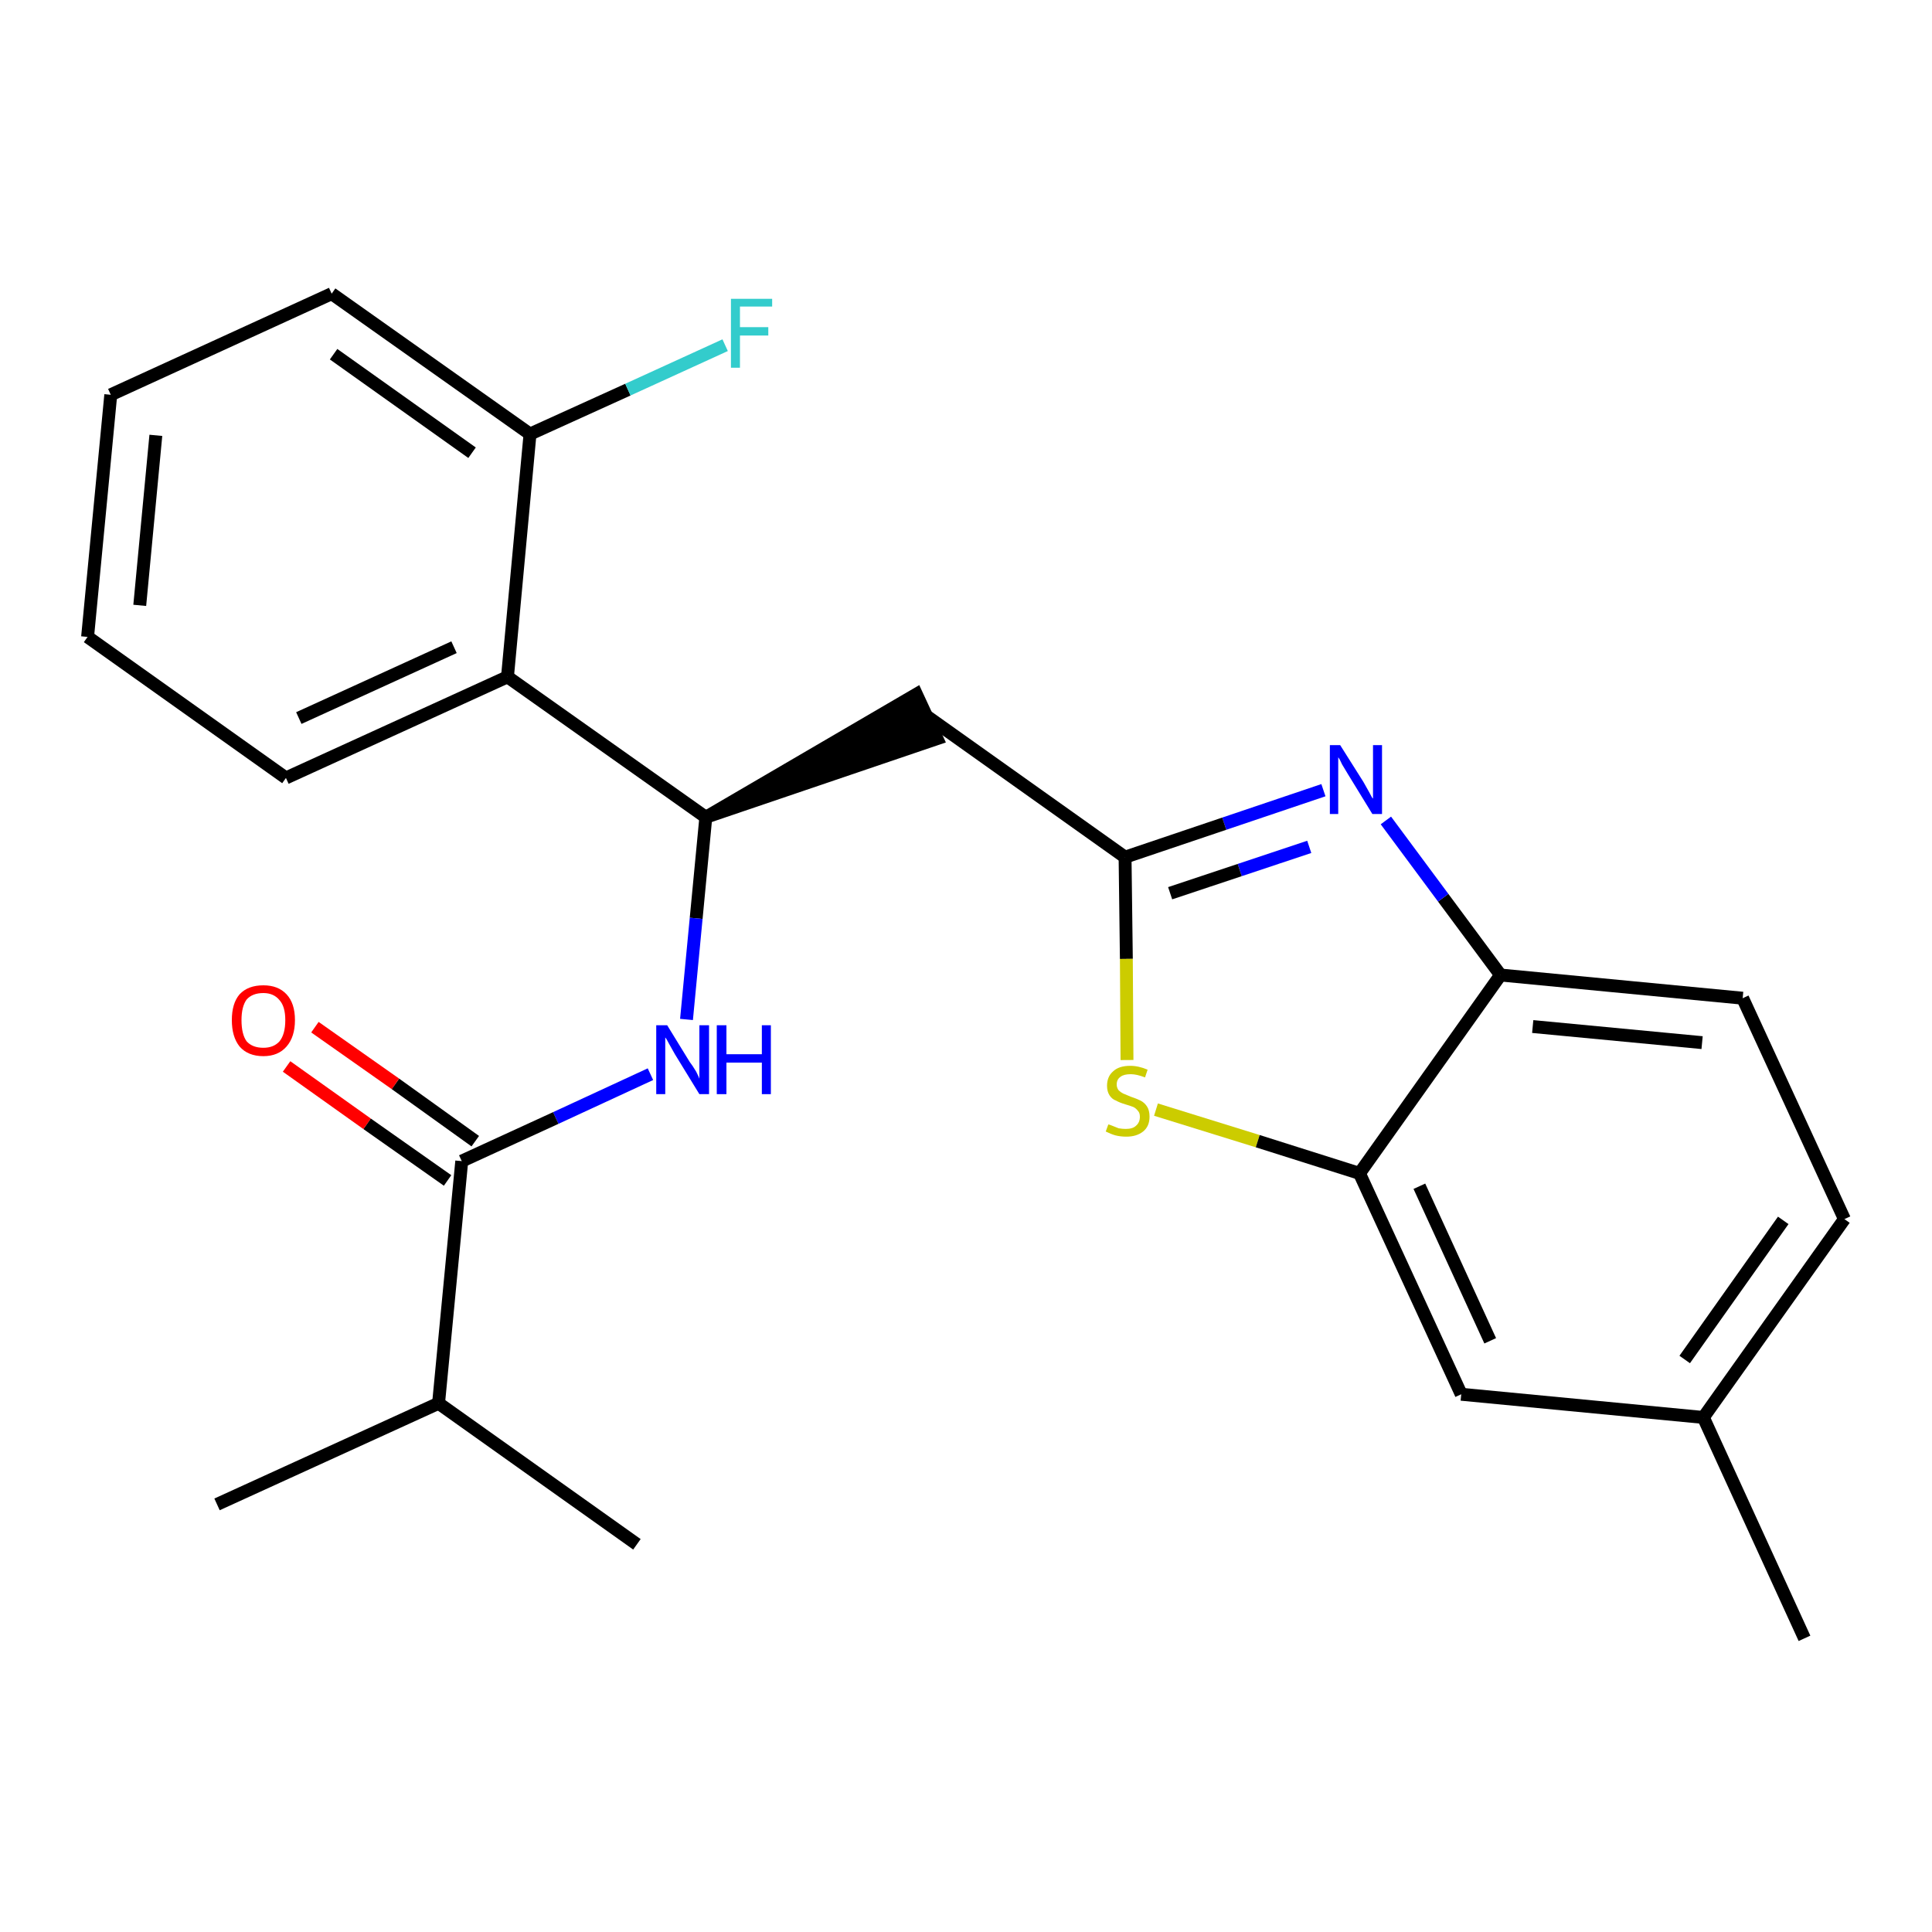 <?xml version='1.0' encoding='iso-8859-1'?>
<svg version='1.1' baseProfile='full'
              xmlns='http://www.w3.org/2000/svg'
                      xmlns:rdkit='http://www.rdkit.org/xml'
                      xmlns:xlink='http://www.w3.org/1999/xlink'
                  xml:space='preserve'
width='300px' height='300px' viewBox='0 0 300 300'>
<!-- END OF HEADER -->
<path class='bond-0 atom-0 atom-1' d='M 280.2,254.4 L 264.5,220.1' style='fill:none;fill-rule:evenodd;stroke:#000000;stroke-width:2.0px;stroke-linecap:butt;stroke-linejoin:miter;stroke-opacity:1' />
<path class='bond-1 atom-1 atom-2' d='M 264.5,220.1 L 286.4,189.3' style='fill:none;fill-rule:evenodd;stroke:#000000;stroke-width:2.0px;stroke-linecap:butt;stroke-linejoin:miter;stroke-opacity:1' />
<path class='bond-1 atom-1 atom-2' d='M 261.6,211.1 L 276.9,189.5' style='fill:none;fill-rule:evenodd;stroke:#000000;stroke-width:2.0px;stroke-linecap:butt;stroke-linejoin:miter;stroke-opacity:1' />
<path class='bond-24 atom-24 atom-1' d='M 226.9,216.5 L 264.5,220.1' style='fill:none;fill-rule:evenodd;stroke:#000000;stroke-width:2.0px;stroke-linecap:butt;stroke-linejoin:miter;stroke-opacity:1' />
<path class='bond-2 atom-2 atom-3' d='M 286.4,189.3 L 270.6,155.0' style='fill:none;fill-rule:evenodd;stroke:#000000;stroke-width:2.0px;stroke-linecap:butt;stroke-linejoin:miter;stroke-opacity:1' />
<path class='bond-3 atom-3 atom-4' d='M 270.6,155.0 L 233.0,151.4' style='fill:none;fill-rule:evenodd;stroke:#000000;stroke-width:2.0px;stroke-linecap:butt;stroke-linejoin:miter;stroke-opacity:1' />
<path class='bond-3 atom-3 atom-4' d='M 264.3,161.9 L 238.0,159.4' style='fill:none;fill-rule:evenodd;stroke:#000000;stroke-width:2.0px;stroke-linecap:butt;stroke-linejoin:miter;stroke-opacity:1' />
<path class='bond-4 atom-4 atom-5' d='M 233.0,151.4 L 224.1,139.4' style='fill:none;fill-rule:evenodd;stroke:#000000;stroke-width:2.0px;stroke-linecap:butt;stroke-linejoin:miter;stroke-opacity:1' />
<path class='bond-4 atom-4 atom-5' d='M 224.1,139.4 L 215.2,127.4' style='fill:none;fill-rule:evenodd;stroke:#0000FF;stroke-width:2.0px;stroke-linecap:butt;stroke-linejoin:miter;stroke-opacity:1' />
<path class='bond-25 atom-23 atom-4' d='M 211.1,182.2 L 233.0,151.4' style='fill:none;fill-rule:evenodd;stroke:#000000;stroke-width:2.0px;stroke-linecap:butt;stroke-linejoin:miter;stroke-opacity:1' />
<path class='bond-5 atom-5 atom-6' d='M 205.5,122.7 L 190.1,127.9' style='fill:none;fill-rule:evenodd;stroke:#0000FF;stroke-width:2.0px;stroke-linecap:butt;stroke-linejoin:miter;stroke-opacity:1' />
<path class='bond-5 atom-5 atom-6' d='M 190.1,127.9 L 174.7,133.1' style='fill:none;fill-rule:evenodd;stroke:#000000;stroke-width:2.0px;stroke-linecap:butt;stroke-linejoin:miter;stroke-opacity:1' />
<path class='bond-5 atom-5 atom-6' d='M 203.3,131.5 L 192.5,135.1' style='fill:none;fill-rule:evenodd;stroke:#0000FF;stroke-width:2.0px;stroke-linecap:butt;stroke-linejoin:miter;stroke-opacity:1' />
<path class='bond-5 atom-5 atom-6' d='M 192.5,135.1 L 181.7,138.7' style='fill:none;fill-rule:evenodd;stroke:#000000;stroke-width:2.0px;stroke-linecap:butt;stroke-linejoin:miter;stroke-opacity:1' />
<path class='bond-6 atom-6 atom-7' d='M 174.7,133.1 L 143.9,111.2' style='fill:none;fill-rule:evenodd;stroke:#000000;stroke-width:2.0px;stroke-linecap:butt;stroke-linejoin:miter;stroke-opacity:1' />
<path class='bond-21 atom-6 atom-22' d='M 174.7,133.1 L 174.9,148.9' style='fill:none;fill-rule:evenodd;stroke:#000000;stroke-width:2.0px;stroke-linecap:butt;stroke-linejoin:miter;stroke-opacity:1' />
<path class='bond-21 atom-6 atom-22' d='M 174.9,148.9 L 175.0,164.6' style='fill:none;fill-rule:evenodd;stroke:#CCCC00;stroke-width:2.0px;stroke-linecap:butt;stroke-linejoin:miter;stroke-opacity:1' />
<path class='bond-7 atom-8 atom-7' d='M 109.6,126.9 L 145.5,114.7 L 142.3,107.8 Z' style='fill:#000000;fill-rule:evenodd;fill-opacity:1;stroke:#000000;stroke-width:2.0px;stroke-linecap:butt;stroke-linejoin:miter;stroke-opacity:1;' />
<path class='bond-8 atom-8 atom-9' d='M 109.6,126.9 L 108.1,142.6' style='fill:none;fill-rule:evenodd;stroke:#000000;stroke-width:2.0px;stroke-linecap:butt;stroke-linejoin:miter;stroke-opacity:1' />
<path class='bond-8 atom-8 atom-9' d='M 108.1,142.6 L 106.6,158.3' style='fill:none;fill-rule:evenodd;stroke:#0000FF;stroke-width:2.0px;stroke-linecap:butt;stroke-linejoin:miter;stroke-opacity:1' />
<path class='bond-14 atom-8 atom-15' d='M 109.6,126.9 L 78.8,105.1' style='fill:none;fill-rule:evenodd;stroke:#000000;stroke-width:2.0px;stroke-linecap:butt;stroke-linejoin:miter;stroke-opacity:1' />
<path class='bond-9 atom-9 atom-10' d='M 101.0,166.8 L 86.3,173.6' style='fill:none;fill-rule:evenodd;stroke:#0000FF;stroke-width:2.0px;stroke-linecap:butt;stroke-linejoin:miter;stroke-opacity:1' />
<path class='bond-9 atom-9 atom-10' d='M 86.3,173.6 L 71.7,180.3' style='fill:none;fill-rule:evenodd;stroke:#000000;stroke-width:2.0px;stroke-linecap:butt;stroke-linejoin:miter;stroke-opacity:1' />
<path class='bond-10 atom-10 atom-11' d='M 73.8,177.2 L 61.4,168.3' style='fill:none;fill-rule:evenodd;stroke:#000000;stroke-width:2.0px;stroke-linecap:butt;stroke-linejoin:miter;stroke-opacity:1' />
<path class='bond-10 atom-10 atom-11' d='M 61.4,168.3 L 48.9,159.5' style='fill:none;fill-rule:evenodd;stroke:#FF0000;stroke-width:2.0px;stroke-linecap:butt;stroke-linejoin:miter;stroke-opacity:1' />
<path class='bond-10 atom-10 atom-11' d='M 69.5,183.3 L 57.0,174.5' style='fill:none;fill-rule:evenodd;stroke:#000000;stroke-width:2.0px;stroke-linecap:butt;stroke-linejoin:miter;stroke-opacity:1' />
<path class='bond-10 atom-10 atom-11' d='M 57.0,174.5 L 44.5,165.6' style='fill:none;fill-rule:evenodd;stroke:#FF0000;stroke-width:2.0px;stroke-linecap:butt;stroke-linejoin:miter;stroke-opacity:1' />
<path class='bond-11 atom-10 atom-12' d='M 71.7,180.3 L 68.1,217.9' style='fill:none;fill-rule:evenodd;stroke:#000000;stroke-width:2.0px;stroke-linecap:butt;stroke-linejoin:miter;stroke-opacity:1' />
<path class='bond-12 atom-12 atom-13' d='M 68.1,217.9 L 33.7,233.6' style='fill:none;fill-rule:evenodd;stroke:#000000;stroke-width:2.0px;stroke-linecap:butt;stroke-linejoin:miter;stroke-opacity:1' />
<path class='bond-13 atom-12 atom-14' d='M 68.1,217.9 L 98.9,239.8' style='fill:none;fill-rule:evenodd;stroke:#000000;stroke-width:2.0px;stroke-linecap:butt;stroke-linejoin:miter;stroke-opacity:1' />
<path class='bond-15 atom-15 atom-16' d='M 78.8,105.1 L 44.4,120.8' style='fill:none;fill-rule:evenodd;stroke:#000000;stroke-width:2.0px;stroke-linecap:butt;stroke-linejoin:miter;stroke-opacity:1' />
<path class='bond-15 atom-15 atom-16' d='M 70.5,100.5 L 46.4,111.5' style='fill:none;fill-rule:evenodd;stroke:#000000;stroke-width:2.0px;stroke-linecap:butt;stroke-linejoin:miter;stroke-opacity:1' />
<path class='bond-26 atom-20 atom-15' d='M 82.3,67.4 L 78.8,105.1' style='fill:none;fill-rule:evenodd;stroke:#000000;stroke-width:2.0px;stroke-linecap:butt;stroke-linejoin:miter;stroke-opacity:1' />
<path class='bond-16 atom-16 atom-17' d='M 44.4,120.8 L 13.6,98.9' style='fill:none;fill-rule:evenodd;stroke:#000000;stroke-width:2.0px;stroke-linecap:butt;stroke-linejoin:miter;stroke-opacity:1' />
<path class='bond-17 atom-17 atom-18' d='M 13.6,98.9 L 17.2,61.3' style='fill:none;fill-rule:evenodd;stroke:#000000;stroke-width:2.0px;stroke-linecap:butt;stroke-linejoin:miter;stroke-opacity:1' />
<path class='bond-17 atom-17 atom-18' d='M 21.7,94.0 L 24.2,67.6' style='fill:none;fill-rule:evenodd;stroke:#000000;stroke-width:2.0px;stroke-linecap:butt;stroke-linejoin:miter;stroke-opacity:1' />
<path class='bond-18 atom-18 atom-19' d='M 17.2,61.3 L 51.5,45.6' style='fill:none;fill-rule:evenodd;stroke:#000000;stroke-width:2.0px;stroke-linecap:butt;stroke-linejoin:miter;stroke-opacity:1' />
<path class='bond-19 atom-19 atom-20' d='M 51.5,45.6 L 82.3,67.4' style='fill:none;fill-rule:evenodd;stroke:#000000;stroke-width:2.0px;stroke-linecap:butt;stroke-linejoin:miter;stroke-opacity:1' />
<path class='bond-19 atom-19 atom-20' d='M 51.8,55.0 L 73.3,70.3' style='fill:none;fill-rule:evenodd;stroke:#000000;stroke-width:2.0px;stroke-linecap:butt;stroke-linejoin:miter;stroke-opacity:1' />
<path class='bond-20 atom-20 atom-21' d='M 82.3,67.4 L 97.5,60.5' style='fill:none;fill-rule:evenodd;stroke:#000000;stroke-width:2.0px;stroke-linecap:butt;stroke-linejoin:miter;stroke-opacity:1' />
<path class='bond-20 atom-20 atom-21' d='M 97.5,60.5 L 112.6,53.6' style='fill:none;fill-rule:evenodd;stroke:#33CCCC;stroke-width:2.0px;stroke-linecap:butt;stroke-linejoin:miter;stroke-opacity:1' />
<path class='bond-22 atom-22 atom-23' d='M 179.5,172.3 L 195.3,177.2' style='fill:none;fill-rule:evenodd;stroke:#CCCC00;stroke-width:2.0px;stroke-linecap:butt;stroke-linejoin:miter;stroke-opacity:1' />
<path class='bond-22 atom-22 atom-23' d='M 195.3,177.2 L 211.1,182.2' style='fill:none;fill-rule:evenodd;stroke:#000000;stroke-width:2.0px;stroke-linecap:butt;stroke-linejoin:miter;stroke-opacity:1' />
<path class='bond-23 atom-23 atom-24' d='M 211.1,182.2 L 226.9,216.5' style='fill:none;fill-rule:evenodd;stroke:#000000;stroke-width:2.0px;stroke-linecap:butt;stroke-linejoin:miter;stroke-opacity:1' />
<path class='bond-23 atom-23 atom-24' d='M 220.4,184.2 L 231.4,208.2' style='fill:none;fill-rule:evenodd;stroke:#000000;stroke-width:2.0px;stroke-linecap:butt;stroke-linejoin:miter;stroke-opacity:1' />
<path  class='atom-5' d='M 208.1 115.7
L 211.7 121.4
Q 212.0 121.9, 212.6 123.0
Q 213.1 124.0, 213.2 124.0
L 213.2 115.7
L 214.6 115.7
L 214.6 126.4
L 213.1 126.4
L 209.3 120.2
Q 208.9 119.5, 208.4 118.7
Q 208.0 117.8, 207.8 117.6
L 207.8 126.4
L 206.5 126.4
L 206.5 115.7
L 208.1 115.7
' fill='#0000FF'/>
<path  class='atom-9' d='M 103.6 159.2
L 107.1 164.9
Q 107.5 165.4, 108.1 166.4
Q 108.6 167.4, 108.6 167.5
L 108.6 159.2
L 110.1 159.2
L 110.1 169.9
L 108.6 169.9
L 104.8 163.7
Q 104.4 163.0, 103.9 162.1
Q 103.5 161.3, 103.3 161.1
L 103.3 169.9
L 101.9 169.9
L 101.9 159.2
L 103.6 159.2
' fill='#0000FF'/>
<path  class='atom-9' d='M 111.3 159.2
L 112.8 159.2
L 112.8 163.7
L 118.3 163.7
L 118.3 159.2
L 119.7 159.2
L 119.7 169.9
L 118.3 169.9
L 118.3 165.0
L 112.8 165.0
L 112.8 169.9
L 111.3 169.9
L 111.3 159.2
' fill='#0000FF'/>
<path  class='atom-11' d='M 36.0 158.4
Q 36.0 155.8, 37.2 154.4
Q 38.5 153.0, 40.9 153.0
Q 43.2 153.0, 44.5 154.4
Q 45.8 155.8, 45.8 158.4
Q 45.8 161.0, 44.5 162.5
Q 43.2 164.0, 40.9 164.0
Q 38.5 164.0, 37.2 162.5
Q 36.0 161.0, 36.0 158.4
M 40.9 162.7
Q 42.5 162.7, 43.4 161.7
Q 44.3 160.6, 44.3 158.4
Q 44.3 156.3, 43.4 155.3
Q 42.5 154.2, 40.9 154.2
Q 39.2 154.2, 38.3 155.2
Q 37.5 156.3, 37.5 158.4
Q 37.5 160.6, 38.3 161.7
Q 39.2 162.7, 40.9 162.7
' fill='#FF0000'/>
<path  class='atom-21' d='M 113.5 46.4
L 119.9 46.4
L 119.9 47.6
L 114.9 47.6
L 114.9 50.8
L 119.3 50.8
L 119.3 52.1
L 114.9 52.1
L 114.9 57.1
L 113.5 57.1
L 113.5 46.4
' fill='#33CCCC'/>
<path  class='atom-22' d='M 172.1 174.6
Q 172.2 174.6, 172.7 174.8
Q 173.2 175.0, 173.7 175.2
Q 174.3 175.3, 174.8 175.3
Q 175.9 175.3, 176.4 174.8
Q 177.0 174.3, 177.0 173.4
Q 177.0 172.8, 176.7 172.5
Q 176.4 172.1, 176.0 171.9
Q 175.5 171.7, 174.8 171.5
Q 173.8 171.2, 173.3 170.9
Q 172.7 170.7, 172.3 170.1
Q 171.9 169.5, 171.9 168.6
Q 171.9 167.2, 172.8 166.4
Q 173.7 165.5, 175.5 165.5
Q 176.8 165.5, 178.2 166.1
L 177.8 167.3
Q 176.5 166.8, 175.6 166.8
Q 174.5 166.8, 174.0 167.2
Q 173.4 167.6, 173.4 168.4
Q 173.4 168.9, 173.7 169.3
Q 174.0 169.6, 174.4 169.8
Q 174.9 170.0, 175.6 170.3
Q 176.5 170.6, 177.1 170.9
Q 177.7 171.2, 178.1 171.8
Q 178.5 172.4, 178.5 173.4
Q 178.5 174.9, 177.5 175.7
Q 176.5 176.5, 174.9 176.5
Q 174.0 176.5, 173.2 176.3
Q 172.5 176.1, 171.7 175.7
L 172.1 174.6
' fill='#CCCC00'/>
</svg>
